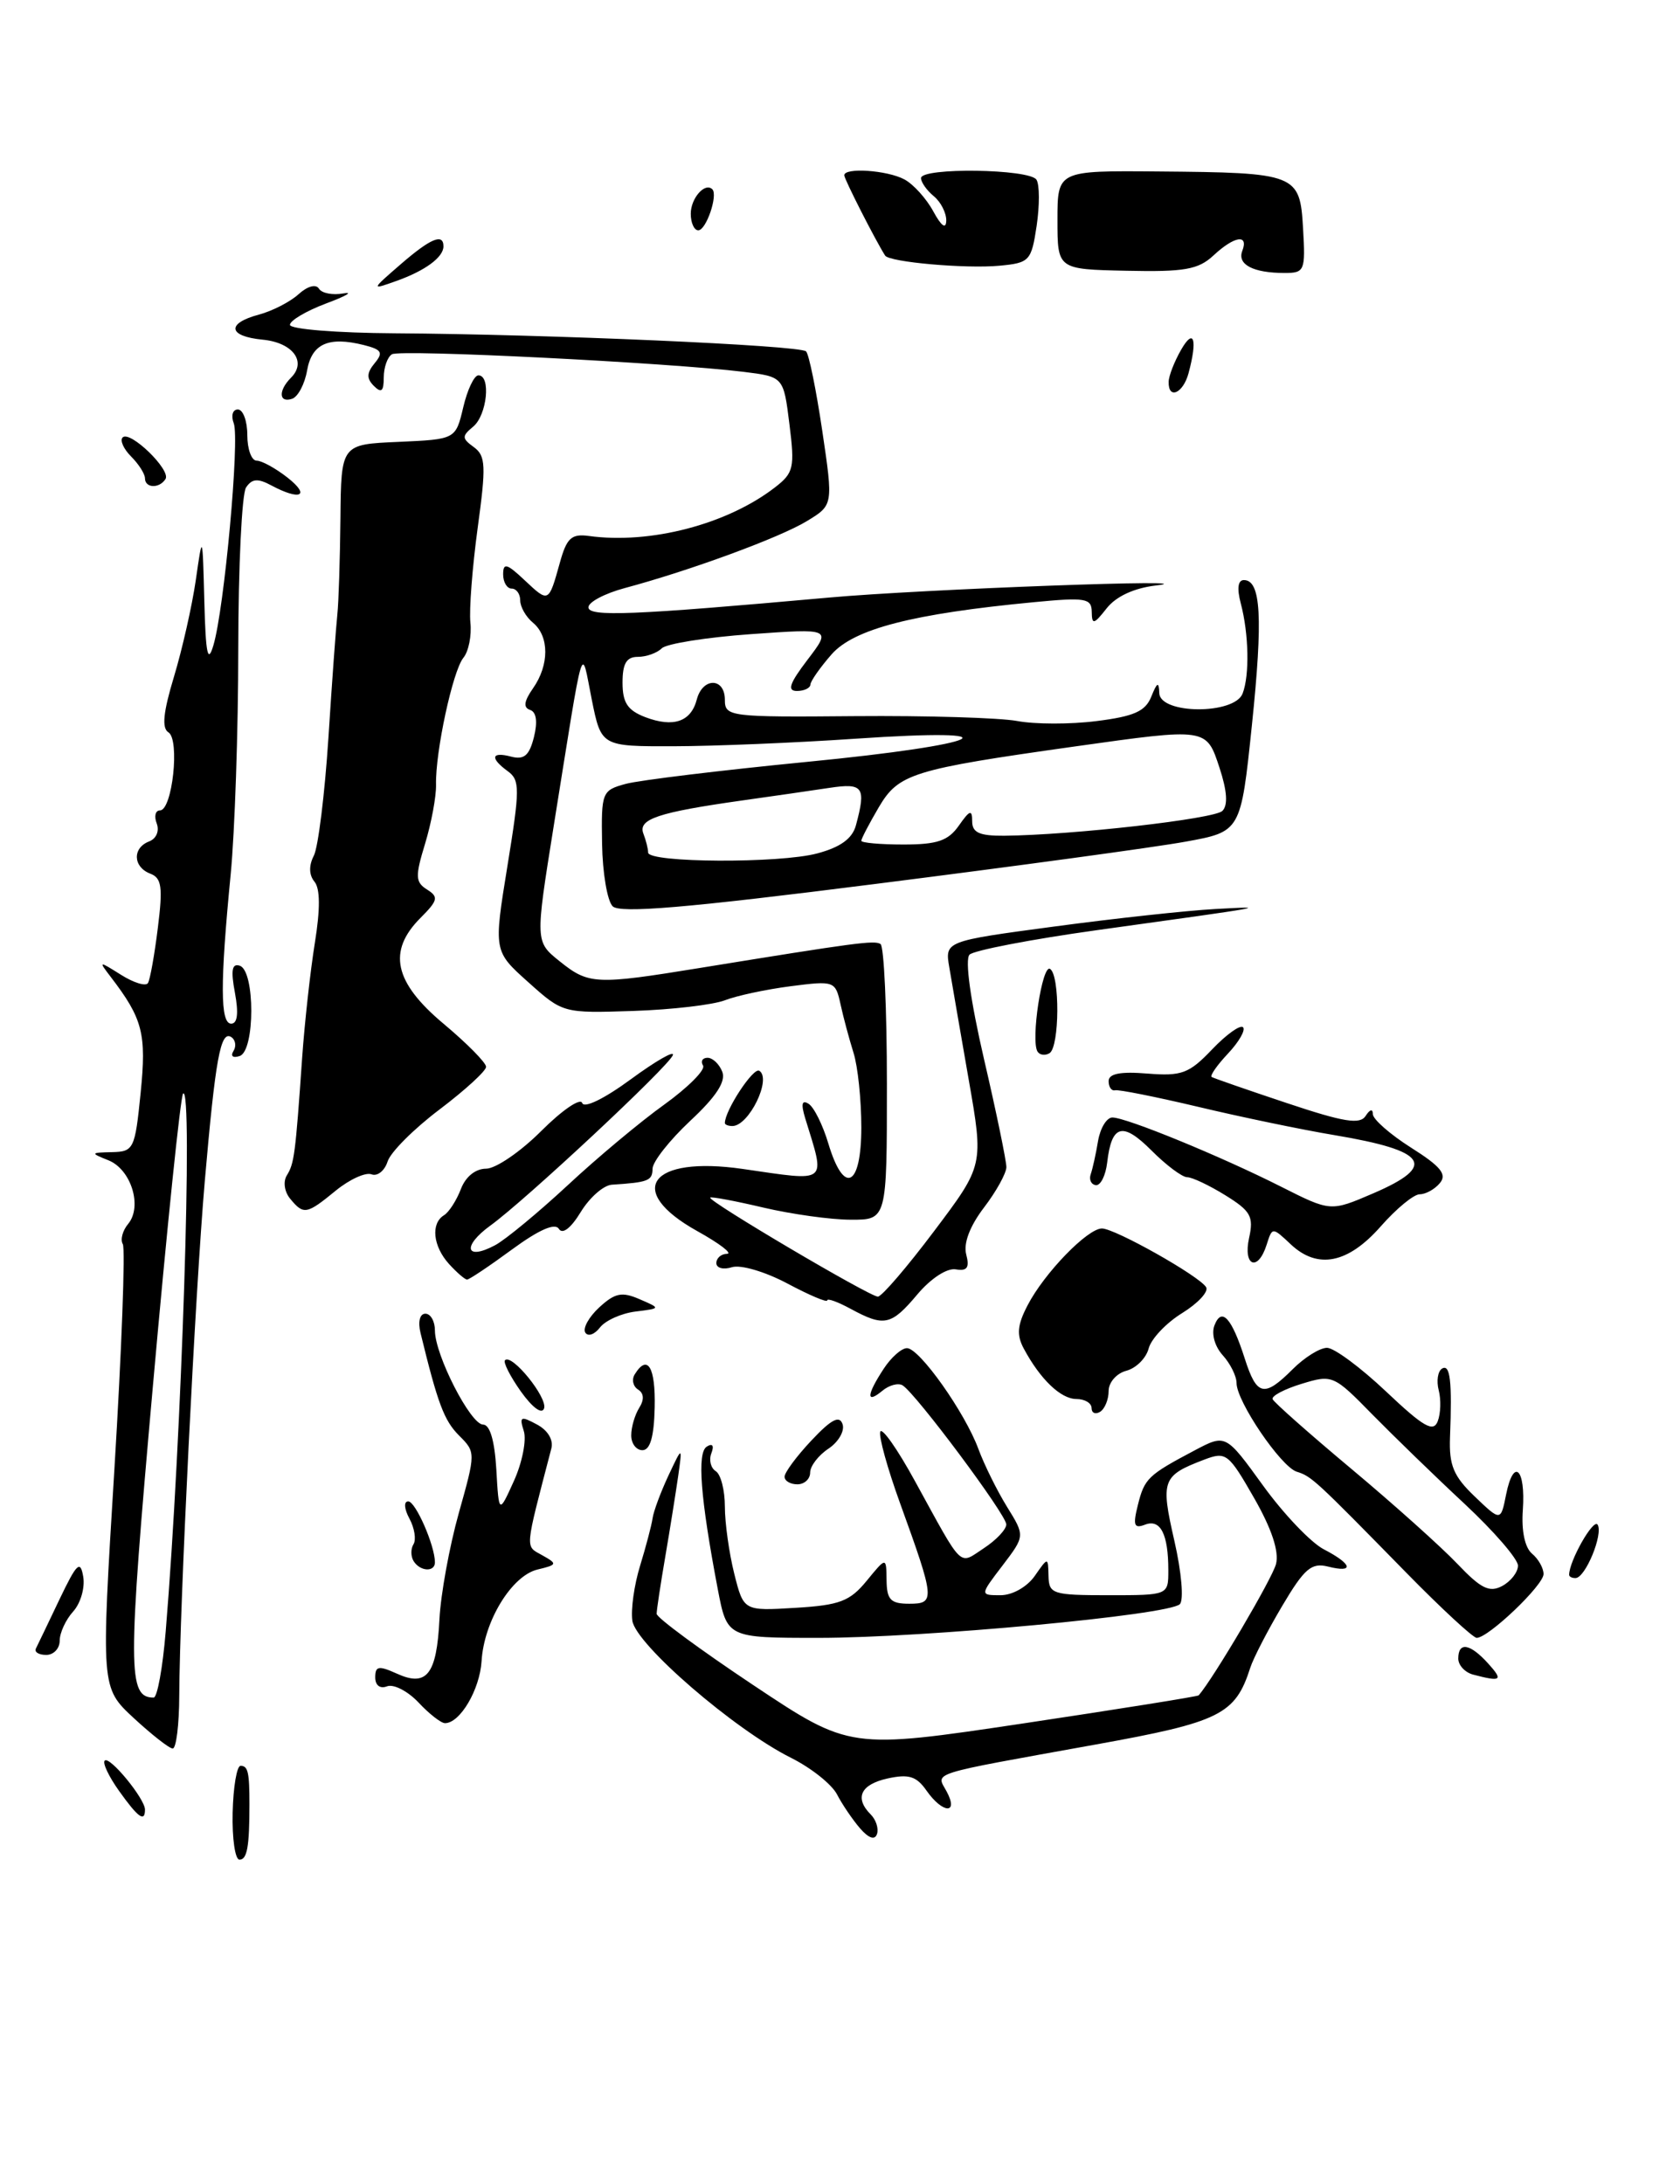 <?xml version="1.0" encoding="UTF-8" standalone="no"?>
<!DOCTYPE svg PUBLIC "-//W3C//DTD SVG 1.1//EN" "http://www.w3.org/Graphics/SVG/1.1/DTD/svg11.dtd" >
<svg xmlns="http://www.w3.org/2000/svg" xmlns:xlink="http://www.w3.org/1999/xlink" version="1.1" viewBox="0 0 197 256">
 <g >
 <path fill="currentColor"
d=" M 121.56 26.47 C 121.91 24.09 121.91 21.66 121.54 21.07 C 120.75 19.79 108.00 19.61 108.00 20.88 C 108.00 21.36 108.67 22.32 109.50 23.00 C 110.33 23.68 110.98 24.98 110.96 25.87 C 110.93 26.91 110.39 26.52 109.44 24.78 C 108.63 23.28 107.10 21.59 106.05 21.03 C 104.03 19.95 99.00 19.61 99.00 20.55 C 99.00 21.00 102.65 28.17 103.79 29.96 C 104.28 30.73 113.26 31.52 117.20 31.15 C 120.73 30.82 120.94 30.59 121.56 26.47 Z  M 142.28 29.96 C 144.73 27.67 146.45 27.39 145.67 29.42 C 145.06 31.01 146.96 32.00 150.63 32.00 C 152.98 32.00 153.09 31.75 152.80 26.79 C 152.43 20.37 152.09 20.24 135.75 20.10 C 124.00 20.00 124.00 20.00 124.00 25.79 C 124.00 31.57 124.00 31.57 132.09 31.74 C 138.88 31.89 140.51 31.60 142.28 29.96 Z  M 27.28 212.50 C 27.35 209.47 27.77 207.00 28.21 207.00 C 29.08 207.00 29.25 207.75 29.25 211.50 C 29.25 216.51 28.98 218.00 28.08 218.00 C 27.57 218.00 27.21 215.53 27.28 212.50 Z  M 100.85 214.33 C 99.98 213.32 98.76 211.53 98.15 210.35 C 97.53 209.16 95.11 207.24 92.77 206.07 C 86.11 202.75 74.55 192.76 74.15 189.99 C 73.96 188.67 74.37 185.77 75.06 183.54 C 75.74 181.32 76.40 178.82 76.52 178.00 C 76.63 177.18 77.47 174.93 78.37 173.00 C 80.02 169.50 80.02 169.50 79.53 173.00 C 79.25 174.93 78.58 179.17 78.02 182.43 C 77.46 185.70 77.00 188.73 77.00 189.18 C 77.00 189.63 82.09 193.38 88.32 197.53 C 99.64 205.07 99.64 205.07 119.99 202.03 C 131.19 200.35 140.44 198.87 140.56 198.74 C 142.34 196.68 149.21 185.01 149.63 183.34 C 150.00 181.86 149.12 179.20 147.05 175.59 C 144.06 170.37 143.77 170.14 141.23 171.10 C 136.27 172.99 136.08 173.50 137.71 180.63 C 138.55 184.30 138.83 187.57 138.35 188.05 C 137.07 189.33 108.37 192.00 95.99 192.00 C 85.26 192.00 85.26 192.00 84.16 186.25 C 82.13 175.59 81.72 170.29 82.88 169.58 C 83.55 169.16 83.76 169.46 83.42 170.35 C 83.11 171.14 83.34 172.09 83.93 172.46 C 84.52 172.82 85.00 174.69 85.00 176.62 C 85.00 178.54 85.50 182.08 86.10 184.48 C 87.20 188.85 87.20 188.85 93.27 188.48 C 98.47 188.17 99.66 187.71 101.63 185.31 C 103.93 182.50 103.93 182.50 103.96 185.25 C 103.99 187.54 104.44 188.00 106.62 188.00 C 109.68 188.00 109.64 187.53 105.53 176.18 C 104.07 172.15 103.03 168.40 103.22 167.84 C 103.41 167.27 105.25 169.89 107.31 173.66 C 113.04 184.10 112.38 183.45 115.37 181.49 C 116.82 180.54 118.00 179.29 118.00 178.70 C 118.00 177.57 107.41 163.37 105.84 162.40 C 105.33 162.09 104.26 162.37 103.46 163.04 C 101.54 164.63 101.61 163.53 103.62 160.46 C 104.50 159.11 105.74 158.02 106.37 158.04 C 107.85 158.09 113.16 165.59 114.73 169.86 C 115.41 171.70 116.92 174.75 118.08 176.63 C 120.20 180.05 120.20 180.05 117.55 183.53 C 114.90 187.00 114.90 187.00 117.33 187.00 C 118.71 187.00 120.43 186.03 121.33 184.75 C 122.90 182.50 122.90 182.50 122.95 184.75 C 123.00 186.86 123.42 187.00 130.00 187.00 C 137.00 187.00 137.00 187.00 137.00 184.08 C 137.00 179.84 136.08 178.03 134.27 178.73 C 132.98 179.22 132.83 178.82 133.43 176.42 C 134.21 173.30 134.61 172.92 140.11 170.01 C 143.73 168.10 143.73 168.10 148.11 174.15 C 150.52 177.48 153.73 180.85 155.25 181.63 C 158.59 183.36 158.84 184.43 155.71 183.64 C 153.78 183.16 152.95 183.87 150.34 188.28 C 148.64 191.15 146.96 194.40 146.61 195.50 C 144.85 200.99 143.09 201.87 128.50 204.50 C 108.51 208.11 109.77 207.71 111.01 210.02 C 112.45 212.71 110.54 212.61 108.64 209.90 C 107.47 208.22 106.56 207.94 104.09 208.48 C 100.91 209.18 100.17 210.77 102.11 212.71 C 102.72 213.32 103.05 214.35 102.84 214.99 C 102.59 215.74 101.88 215.51 100.85 214.33 Z  M 13.96 209.94 C 12.76 208.26 12.00 206.66 12.28 206.39 C 12.85 205.81 17.00 210.86 17.00 212.13 C 17.00 213.66 16.19 213.07 13.96 209.94 Z  M 15.67 201.39 C 11.84 197.83 11.84 197.83 13.41 172.30 C 14.27 158.25 14.71 146.35 14.40 145.84 C 14.09 145.33 14.37 144.26 15.03 143.47 C 16.72 141.43 15.38 137.09 12.72 136.02 C 10.58 135.16 10.59 135.12 13.15 135.06 C 15.68 135.00 15.83 134.70 16.49 128.13 C 17.19 121.17 16.74 119.43 13.00 114.54 C 11.53 112.62 11.56 112.62 14.20 114.28 C 15.68 115.21 17.10 115.65 17.35 115.24 C 17.60 114.83 18.12 111.92 18.51 108.76 C 19.11 103.97 18.96 102.92 17.61 102.41 C 15.59 101.63 15.51 99.40 17.48 98.64 C 18.33 98.32 18.71 97.41 18.38 96.54 C 18.05 95.69 18.22 95.00 18.76 95.00 C 20.21 95.00 21.11 86.68 19.75 85.85 C 18.95 85.35 19.14 83.50 20.40 79.33 C 21.37 76.12 22.52 71.03 22.96 68.00 C 23.75 62.50 23.75 62.50 23.96 70.50 C 24.12 76.68 24.37 77.86 25.02 75.66 C 26.30 71.41 28.12 51.48 27.41 49.62 C 27.07 48.73 27.28 48.00 27.89 48.00 C 28.50 48.00 29.00 49.35 29.00 51.00 C 29.00 52.65 29.49 54.00 30.09 54.00 C 30.69 54.00 32.33 54.90 33.73 56.00 C 36.45 58.14 35.21 58.72 31.81 56.90 C 30.23 56.05 29.54 56.11 28.85 57.15 C 28.36 57.89 27.95 66.38 27.94 76.00 C 27.94 85.62 27.53 97.55 27.05 102.50 C 25.80 115.32 25.82 120.00 27.11 120.00 C 27.85 120.00 27.99 118.78 27.55 116.39 C 27.05 113.73 27.20 112.90 28.12 113.21 C 29.92 113.81 29.91 123.19 28.11 123.79 C 27.31 124.06 27.00 123.81 27.38 123.20 C 27.74 122.62 27.61 121.88 27.10 121.56 C 25.86 120.80 25.26 124.10 24.01 138.50 C 22.90 151.36 21.06 188.46 21.02 198.75 C 21.01 202.19 20.66 204.99 20.25 204.97 C 19.84 204.96 17.78 203.34 15.67 201.39 Z  M 19.43 191.25 C 21.31 168.60 22.65 127.02 21.47 128.20 C 21.17 128.49 19.58 143.92 17.93 162.47 C 14.96 195.84 14.97 199.00 18.02 199.00 C 18.44 199.00 19.08 195.51 19.43 191.25 Z  M 49.07 199.57 C 47.81 198.24 46.16 197.39 45.39 197.68 C 44.56 198.00 44.00 197.57 44.00 196.63 C 44.00 195.30 44.40 195.23 46.53 196.19 C 50.04 197.79 51.21 196.30 51.53 189.82 C 51.68 186.89 52.70 181.29 53.80 177.37 C 55.79 170.28 55.79 170.24 53.83 168.28 C 52.07 166.52 51.33 164.53 49.31 156.25 C 48.99 154.93 49.23 154.00 49.88 154.00 C 50.50 154.00 51.00 154.89 51.00 155.97 C 51.00 158.84 55.18 167.00 56.65 167.00 C 57.45 167.00 58.00 168.88 58.20 172.25 C 58.50 177.50 58.50 177.50 60.27 173.59 C 61.24 171.44 61.76 168.81 61.42 167.75 C 60.88 166.05 61.06 165.96 62.95 166.98 C 64.24 167.66 64.92 168.80 64.65 169.81 C 61.49 181.94 61.55 181.17 63.59 182.32 C 65.39 183.33 65.36 183.43 63.03 183.99 C 60.01 184.71 56.75 190.03 56.47 194.73 C 56.26 198.07 53.95 202.00 52.18 202.00 C 51.72 202.00 50.32 200.91 49.07 199.57 Z  M 172.75 196.31 C 171.79 196.06 171.00 195.21 171.00 194.43 C 171.00 192.43 172.37 192.65 174.50 195.00 C 176.30 196.99 176.06 197.18 172.75 196.31 Z  M 4.21 193.25 C 4.42 192.84 5.66 190.25 6.97 187.50 C 9.01 183.24 9.42 182.84 9.76 184.83 C 9.98 186.12 9.45 187.95 8.58 188.91 C 7.71 189.87 7.00 191.41 7.00 192.33 C 7.00 193.25 6.29 194.00 5.42 194.00 C 4.55 194.00 4.00 193.66 4.21 193.25 Z  M 164.95 184.41 C 154.15 173.39 153.80 173.07 152.05 172.52 C 150.19 171.92 145.00 164.28 145.00 162.13 C 145.00 161.32 144.27 159.85 143.38 158.87 C 142.44 157.83 142.03 156.35 142.41 155.37 C 143.25 153.18 144.43 154.47 145.96 159.25 C 147.37 163.66 148.23 163.86 151.59 160.50 C 152.97 159.12 154.77 158.00 155.61 158.00 C 156.44 158.00 159.56 160.31 162.54 163.13 C 166.93 167.28 168.08 167.94 168.59 166.61 C 168.94 165.71 168.99 164.08 168.71 162.99 C 168.42 161.89 168.60 160.75 169.09 160.44 C 170.05 159.85 170.29 161.89 170.03 168.50 C 169.91 171.77 170.44 173.05 172.93 175.43 C 175.98 178.35 175.98 178.35 176.61 175.19 C 177.49 170.82 178.91 172.15 178.57 177.01 C 178.39 179.45 178.81 181.42 179.64 182.12 C 180.39 182.74 181.00 183.82 181.00 184.52 C 181.00 185.83 174.53 192.00 173.16 192.00 C 172.74 192.00 169.04 188.58 164.95 184.41 Z  M 178.00 183.53 C 178.00 182.76 175.19 179.51 171.76 176.31 C 168.33 173.12 163.45 168.38 160.91 165.80 C 156.39 161.18 156.23 161.12 152.63 162.22 C 150.60 162.84 149.07 163.65 149.23 164.02 C 149.38 164.39 153.55 168.08 158.50 172.22 C 163.45 176.36 169.03 181.36 170.90 183.33 C 173.66 186.23 174.65 186.72 176.15 185.92 C 177.17 185.37 178.00 184.30 178.00 183.53 Z  M 184.00 184.61 C 184.00 182.99 186.85 177.96 187.34 178.73 C 188.02 179.85 185.90 184.98 184.75 184.99 C 184.34 185.00 184.00 184.83 184.00 184.61 Z  M 48.50 183.00 C 48.16 182.45 48.15 181.56 48.49 181.02 C 48.82 180.48 48.61 179.13 48.01 178.02 C 47.39 176.87 47.33 176.00 47.87 176.00 C 48.73 176.00 51.00 181.18 51.00 183.15 C 51.00 184.32 49.25 184.22 48.50 183.00 Z  M 92.00 173.11 C 92.00 172.61 93.42 170.70 95.15 168.86 C 97.48 166.38 98.44 165.88 98.80 166.95 C 99.07 167.74 98.33 169.03 97.15 169.82 C 95.97 170.60 95.00 171.86 95.00 172.62 C 95.00 173.38 94.33 174.00 93.50 174.00 C 92.67 174.00 92.00 173.60 92.00 173.11 Z  M 74.02 168.25 C 74.02 167.29 74.45 165.84 74.96 165.03 C 75.56 164.08 75.51 163.32 74.82 162.89 C 74.23 162.52 74.05 161.72 74.43 161.11 C 75.93 158.68 76.88 160.25 76.77 165.00 C 76.69 168.44 76.24 170.00 75.33 170.00 C 74.60 170.00 74.01 169.21 74.02 168.25 Z  M 61.08 163.12 C 59.82 161.34 58.98 159.69 59.22 159.45 C 60.02 158.65 64.22 163.83 63.80 165.10 C 63.55 165.84 62.44 165.02 61.08 163.12 Z  M 128.00 165.06 C 128.00 164.48 127.20 164.00 126.22 164.00 C 124.39 164.00 121.98 161.69 120.05 158.09 C 119.19 156.49 119.29 155.33 120.49 153.03 C 122.44 149.25 127.53 144.00 129.22 144.01 C 130.76 144.02 140.62 149.57 141.43 150.89 C 141.75 151.41 140.49 152.77 138.62 153.93 C 136.75 155.08 134.98 156.95 134.69 158.09 C 134.39 159.22 133.22 160.39 132.07 160.69 C 130.93 160.99 130.00 162.05 130.00 163.06 C 130.00 164.06 129.55 165.16 129.00 165.50 C 128.45 165.84 128.00 165.64 128.00 165.06 Z  M 68.63 156.21 C 68.32 155.70 69.06 154.37 70.28 153.25 C 72.12 151.56 72.93 151.40 75.00 152.30 C 77.50 153.38 77.50 153.38 74.50 153.75 C 72.85 153.96 70.98 154.80 70.35 155.62 C 69.71 156.45 68.94 156.71 68.63 156.21 Z  M 99.75 153.43 C 98.24 152.61 97.00 152.16 97.00 152.44 C 97.00 152.72 94.90 151.83 92.33 150.46 C 89.71 149.07 86.85 148.23 85.83 148.55 C 84.82 148.87 84.00 148.65 84.00 148.07 C 84.00 147.48 84.56 146.99 85.25 146.98 C 85.94 146.96 84.36 145.76 81.75 144.31 C 73.22 139.56 76.22 135.46 87.09 137.03 C 97.26 138.50 96.81 138.87 94.42 131.09 C 93.91 129.41 94.03 128.90 94.81 129.39 C 95.44 129.77 96.48 131.87 97.13 134.04 C 98.96 140.16 101.00 139.16 101.00 132.15 C 101.00 128.93 100.59 124.99 100.08 123.40 C 99.58 121.80 98.89 119.25 98.56 117.72 C 97.96 115.00 97.84 114.95 92.72 115.61 C 89.85 115.98 86.38 116.72 85.00 117.26 C 83.62 117.79 78.79 118.36 74.25 118.51 C 66.03 118.78 66.00 118.77 61.95 115.14 C 57.88 111.50 57.88 111.50 59.50 101.53 C 60.97 92.50 60.98 91.46 59.56 90.42 C 57.42 88.86 57.60 88.08 59.95 88.70 C 61.46 89.09 62.07 88.56 62.61 86.41 C 63.06 84.61 62.90 83.47 62.16 83.22 C 61.34 82.95 61.44 82.21 62.50 80.69 C 64.42 77.96 64.42 74.59 62.50 73.00 C 61.67 72.32 61.00 71.14 61.00 70.38 C 61.00 69.62 60.55 69.00 60.00 69.00 C 59.45 69.00 59.00 68.25 59.00 67.33 C 59.00 65.94 59.43 66.05 61.50 68.00 C 64.35 70.68 64.33 70.69 65.64 66.00 C 66.45 63.06 67.00 62.55 69.06 62.83 C 76.25 63.82 85.29 61.46 90.88 57.13 C 93.07 55.44 93.21 54.82 92.57 49.73 C 91.88 44.17 91.88 44.17 87.19 43.59 C 78.40 42.51 46.92 40.93 45.96 41.53 C 45.43 41.85 45.00 43.08 45.00 44.26 C 45.00 45.88 44.72 46.12 43.84 45.24 C 42.97 44.37 42.99 43.72 43.93 42.58 C 44.97 41.33 44.77 40.98 42.67 40.45 C 38.52 39.41 36.56 40.29 36.01 43.43 C 35.73 45.03 34.94 46.52 34.25 46.75 C 32.69 47.27 32.62 45.78 34.13 44.27 C 36.00 42.40 34.33 40.16 30.81 39.82 C 26.74 39.43 26.51 37.91 30.36 36.88 C 31.93 36.46 34.02 35.39 35.01 34.49 C 36.06 33.54 37.05 33.27 37.40 33.84 C 37.73 34.38 39.01 34.62 40.25 34.40 C 41.49 34.17 40.59 34.70 38.25 35.57 C 35.91 36.45 34.00 37.58 34.00 38.08 C 34.00 38.59 39.51 39.03 46.25 39.07 C 64.14 39.18 93.81 40.48 94.52 41.19 C 94.86 41.52 95.71 45.72 96.42 50.50 C 97.71 59.21 97.71 59.21 94.61 61.09 C 91.45 63.02 80.88 66.90 73.25 68.94 C 70.91 69.57 69.00 70.58 69.00 71.19 C 69.00 72.33 74.16 72.12 97.21 70.05 C 108.17 69.06 142.74 67.79 135.50 68.64 C 132.98 68.94 130.86 69.92 129.77 71.31 C 128.27 73.22 128.04 73.27 128.02 71.72 C 128.00 70.13 127.29 70.01 121.25 70.59 C 107.04 71.94 100.15 73.72 97.52 76.70 C 96.17 78.24 95.05 79.84 95.03 80.25 C 95.01 80.66 94.30 81.00 93.45 81.00 C 92.27 81.00 92.58 80.11 94.70 77.33 C 97.49 73.67 97.49 73.67 88.04 74.34 C 82.85 74.71 78.14 75.46 77.60 76.00 C 77.05 76.55 75.79 77.00 74.80 77.00 C 73.46 77.00 73.00 77.78 73.00 80.02 C 73.00 82.38 73.59 83.27 75.67 84.07 C 78.97 85.32 81.03 84.61 81.71 81.99 C 82.40 79.38 85.00 79.41 85.00 82.04 C 85.00 84.01 85.52 84.08 100.26 83.95 C 108.66 83.88 117.21 84.14 119.28 84.52 C 121.34 84.91 125.52 84.92 128.57 84.53 C 132.97 83.98 134.31 83.39 135.00 81.67 C 135.69 79.95 135.89 79.87 135.94 81.25 C 136.03 83.75 144.76 83.79 145.71 81.30 C 146.54 79.15 146.44 74.31 145.50 70.75 C 145.03 68.98 145.16 68.00 145.86 68.00 C 147.87 68.00 148.11 72.41 146.80 85.01 C 145.50 97.49 145.50 97.49 139.00 98.67 C 135.43 99.32 119.11 101.54 102.74 103.61 C 80.45 106.44 72.69 107.09 71.84 106.24 C 71.21 105.61 70.65 102.30 70.60 98.89 C 70.50 92.86 70.58 92.65 73.38 91.89 C 74.96 91.46 84.53 90.30 94.63 89.31 C 115.64 87.27 119.78 85.27 100.25 86.60 C 93.24 87.08 83.67 87.47 79.00 87.48 C 70.50 87.50 70.50 87.50 69.39 82.00 C 68.11 75.63 68.58 74.08 64.91 96.95 C 62.76 110.39 62.76 110.39 65.63 112.69 C 69.03 115.42 69.85 115.46 82.07 113.47 C 100.43 110.49 102.51 110.21 103.25 110.66 C 103.66 110.91 104.00 118.29 104.00 127.06 C 104.00 143.00 104.00 143.00 99.75 142.98 C 97.41 142.98 92.80 142.33 89.51 141.56 C 86.21 140.78 83.41 140.26 83.28 140.39 C 82.92 140.75 101.98 152.00 102.94 152.00 C 103.39 152.00 106.37 148.53 109.55 144.30 C 115.35 136.60 115.35 136.60 113.59 126.55 C 112.63 121.02 111.60 115.11 111.32 113.42 C 110.79 110.33 110.79 110.33 123.65 108.61 C 130.72 107.66 139.20 106.74 142.50 106.56 C 149.01 106.21 149.03 106.21 128.55 109.05 C 120.88 110.12 114.19 111.41 113.69 111.91 C 113.13 112.47 113.79 117.26 115.39 124.17 C 116.84 130.40 118.01 136.09 118.01 136.82 C 118.00 137.54 116.82 139.68 115.38 141.56 C 113.72 143.74 112.96 145.75 113.30 147.05 C 113.71 148.61 113.41 149.03 112.07 148.80 C 111.04 148.63 109.14 149.87 107.56 151.75 C 104.50 155.39 103.68 155.56 99.75 153.43 Z  M 95.84 100.04 C 98.57 99.31 99.95 98.30 100.37 96.74 C 101.58 92.25 101.23 91.76 97.25 92.36 C 95.19 92.67 90.58 93.34 87.00 93.84 C 77.17 95.23 74.80 96.02 75.44 97.71 C 75.75 98.51 76.00 99.51 76.00 99.94 C 76.00 101.15 91.44 101.23 95.84 100.04 Z  M 112.44 96.78 C 113.72 94.95 114.00 94.86 114.00 96.28 C 114.00 97.61 114.86 97.99 117.75 97.97 C 125.77 97.89 142.40 96.00 143.34 95.06 C 144.01 94.39 143.89 92.71 143.01 90.03 C 141.45 85.30 141.59 85.32 126.00 87.51 C 106.98 90.19 105.38 90.69 103.06 94.61 C 101.93 96.54 101.00 98.31 101.00 98.56 C 101.00 98.80 103.22 99.00 105.94 99.00 C 109.92 99.00 111.19 98.56 112.44 96.78 Z  M 52.65 148.17 C 50.77 146.09 50.49 143.43 52.06 142.46 C 52.65 142.10 53.53 140.72 54.04 139.40 C 54.59 137.94 55.76 137.00 57.00 137.00 C 58.13 137.00 61.04 135.01 63.47 132.58 C 65.90 130.15 68.06 128.67 68.27 129.30 C 68.49 129.96 70.88 128.79 73.97 126.52 C 76.90 124.37 79.12 123.10 78.90 123.69 C 78.41 125.02 61.60 140.71 57.50 143.67 C 54.16 146.09 54.58 147.83 58.06 145.97 C 59.29 145.31 63.11 142.15 66.55 138.96 C 69.98 135.76 75.09 131.49 77.90 129.48 C 80.70 127.46 82.75 125.40 82.44 124.91 C 82.13 124.41 82.37 124.00 82.97 124.00 C 83.57 124.00 84.35 124.74 84.70 125.65 C 85.13 126.79 83.97 128.57 80.93 131.40 C 78.52 133.66 76.53 136.18 76.52 137.00 C 76.50 138.42 76.03 138.60 71.74 138.88 C 70.76 138.95 69.13 140.39 68.10 142.08 C 66.94 143.98 65.96 144.74 65.53 144.05 C 65.08 143.33 63.19 144.16 60.04 146.47 C 57.40 148.41 55.02 150.00 54.77 150.00 C 54.52 150.00 53.57 149.18 52.65 148.17 Z  M 146.47 145.12 C 147.03 142.60 146.66 141.96 143.69 140.12 C 141.80 138.95 139.79 138.00 139.21 138.00 C 138.63 138.00 136.74 136.59 135.02 134.86 C 131.63 131.47 130.35 131.82 129.83 136.28 C 129.65 137.81 129.05 139.00 128.50 138.93 C 127.95 138.86 127.68 138.28 127.90 137.65 C 128.12 137.02 128.51 135.26 128.76 133.75 C 129.02 132.24 129.77 131.00 130.44 131.00 C 132.08 131.00 143.13 135.53 150.24 139.12 C 156.03 142.04 156.03 142.04 161.01 139.90 C 168.57 136.65 167.41 134.90 156.50 133.07 C 152.65 132.43 145.45 130.93 140.50 129.75 C 135.55 128.58 131.16 127.70 130.75 127.81 C 130.34 127.91 130.00 127.43 130.00 126.74 C 130.00 125.86 131.37 125.59 134.54 125.85 C 138.57 126.17 139.43 125.85 142.13 123.02 C 143.80 121.27 145.43 120.10 145.76 120.42 C 146.08 120.74 145.29 122.13 144.00 123.50 C 142.71 124.87 141.85 126.11 142.08 126.25 C 142.31 126.39 146.28 127.77 150.90 129.31 C 157.60 131.55 159.48 131.85 160.14 130.81 C 160.63 130.04 160.98 129.96 160.98 130.60 C 160.99 131.21 163.01 132.98 165.47 134.54 C 168.94 136.73 169.70 137.66 168.85 138.68 C 168.25 139.41 167.18 140.00 166.48 140.00 C 165.78 140.00 163.73 141.69 161.92 143.75 C 158.08 148.12 154.52 148.84 151.36 145.87 C 149.19 143.83 149.19 143.83 148.53 145.91 C 147.51 149.13 145.74 148.44 146.47 145.12 Z  M 34.04 140.54 C 33.35 139.72 33.18 138.53 33.63 137.79 C 34.50 136.40 34.64 135.37 35.43 124.00 C 35.72 119.88 36.39 113.82 36.92 110.53 C 37.56 106.57 37.55 104.16 36.87 103.35 C 36.23 102.57 36.20 101.47 36.80 100.31 C 37.31 99.32 38.08 93.10 38.51 86.50 C 38.93 79.90 39.41 73.38 39.56 72.00 C 39.71 70.62 39.87 65.58 39.92 60.80 C 40.00 52.09 40.00 52.09 46.72 51.80 C 53.43 51.50 53.43 51.50 54.32 47.75 C 54.80 45.69 55.60 44.00 56.10 44.00 C 57.59 44.00 57.11 48.66 55.49 50.01 C 54.14 51.13 54.15 51.39 55.57 52.42 C 56.96 53.44 57.01 54.60 56.01 61.91 C 55.39 66.48 55.00 71.47 55.16 72.99 C 55.32 74.51 54.95 76.37 54.33 77.12 C 53.09 78.66 51.04 88.14 51.13 92.00 C 51.16 93.38 50.58 96.48 49.85 98.89 C 48.67 102.75 48.70 103.41 50.08 104.28 C 51.45 105.14 51.36 105.55 49.32 107.59 C 45.41 111.50 46.20 115.14 52.00 120.00 C 54.75 122.30 57.00 124.58 57.00 125.06 C 57.00 125.54 54.54 127.79 51.54 130.06 C 48.53 132.33 45.79 135.07 45.45 136.16 C 45.10 137.25 44.25 137.93 43.56 137.66 C 42.87 137.40 41.00 138.25 39.40 139.55 C 35.96 142.37 35.61 142.44 34.04 140.54 Z  M 85.00 131.65 C 85.00 130.17 88.34 125.09 89.03 125.52 C 90.53 126.44 87.82 132.00 85.88 132.00 C 85.39 132.00 85.00 131.84 85.00 131.65 Z  M 121.66 123.27 C 120.85 121.95 122.21 113.01 123.13 113.58 C 124.30 114.30 124.25 122.73 123.07 123.46 C 122.56 123.77 121.92 123.69 121.66 123.27 Z  M 17.00 56.07 C 17.00 55.56 16.27 54.41 15.38 53.52 C 14.49 52.63 14.04 51.62 14.38 51.28 C 15.25 50.42 20.06 55.09 19.41 56.15 C 18.70 57.29 17.00 57.24 17.00 56.07 Z  M 137.04 44.75 C 137.05 44.06 137.71 42.38 138.50 41.00 C 140.00 38.38 140.44 39.77 139.37 43.75 C 138.73 46.13 136.98 46.88 137.04 44.75 Z  M 46.96 31.00 C 50.49 27.94 52.00 27.31 52.00 28.88 C 52.00 30.16 49.85 31.74 46.47 32.94 C 43.50 34.00 43.50 34.00 46.96 31.00 Z  M 81.00 25.06 C 81.00 23.23 82.67 21.34 83.53 22.19 C 84.21 22.88 82.81 27.00 81.88 27.00 C 81.40 27.00 81.00 26.13 81.00 25.06 Z "/>
</g>
</svg>